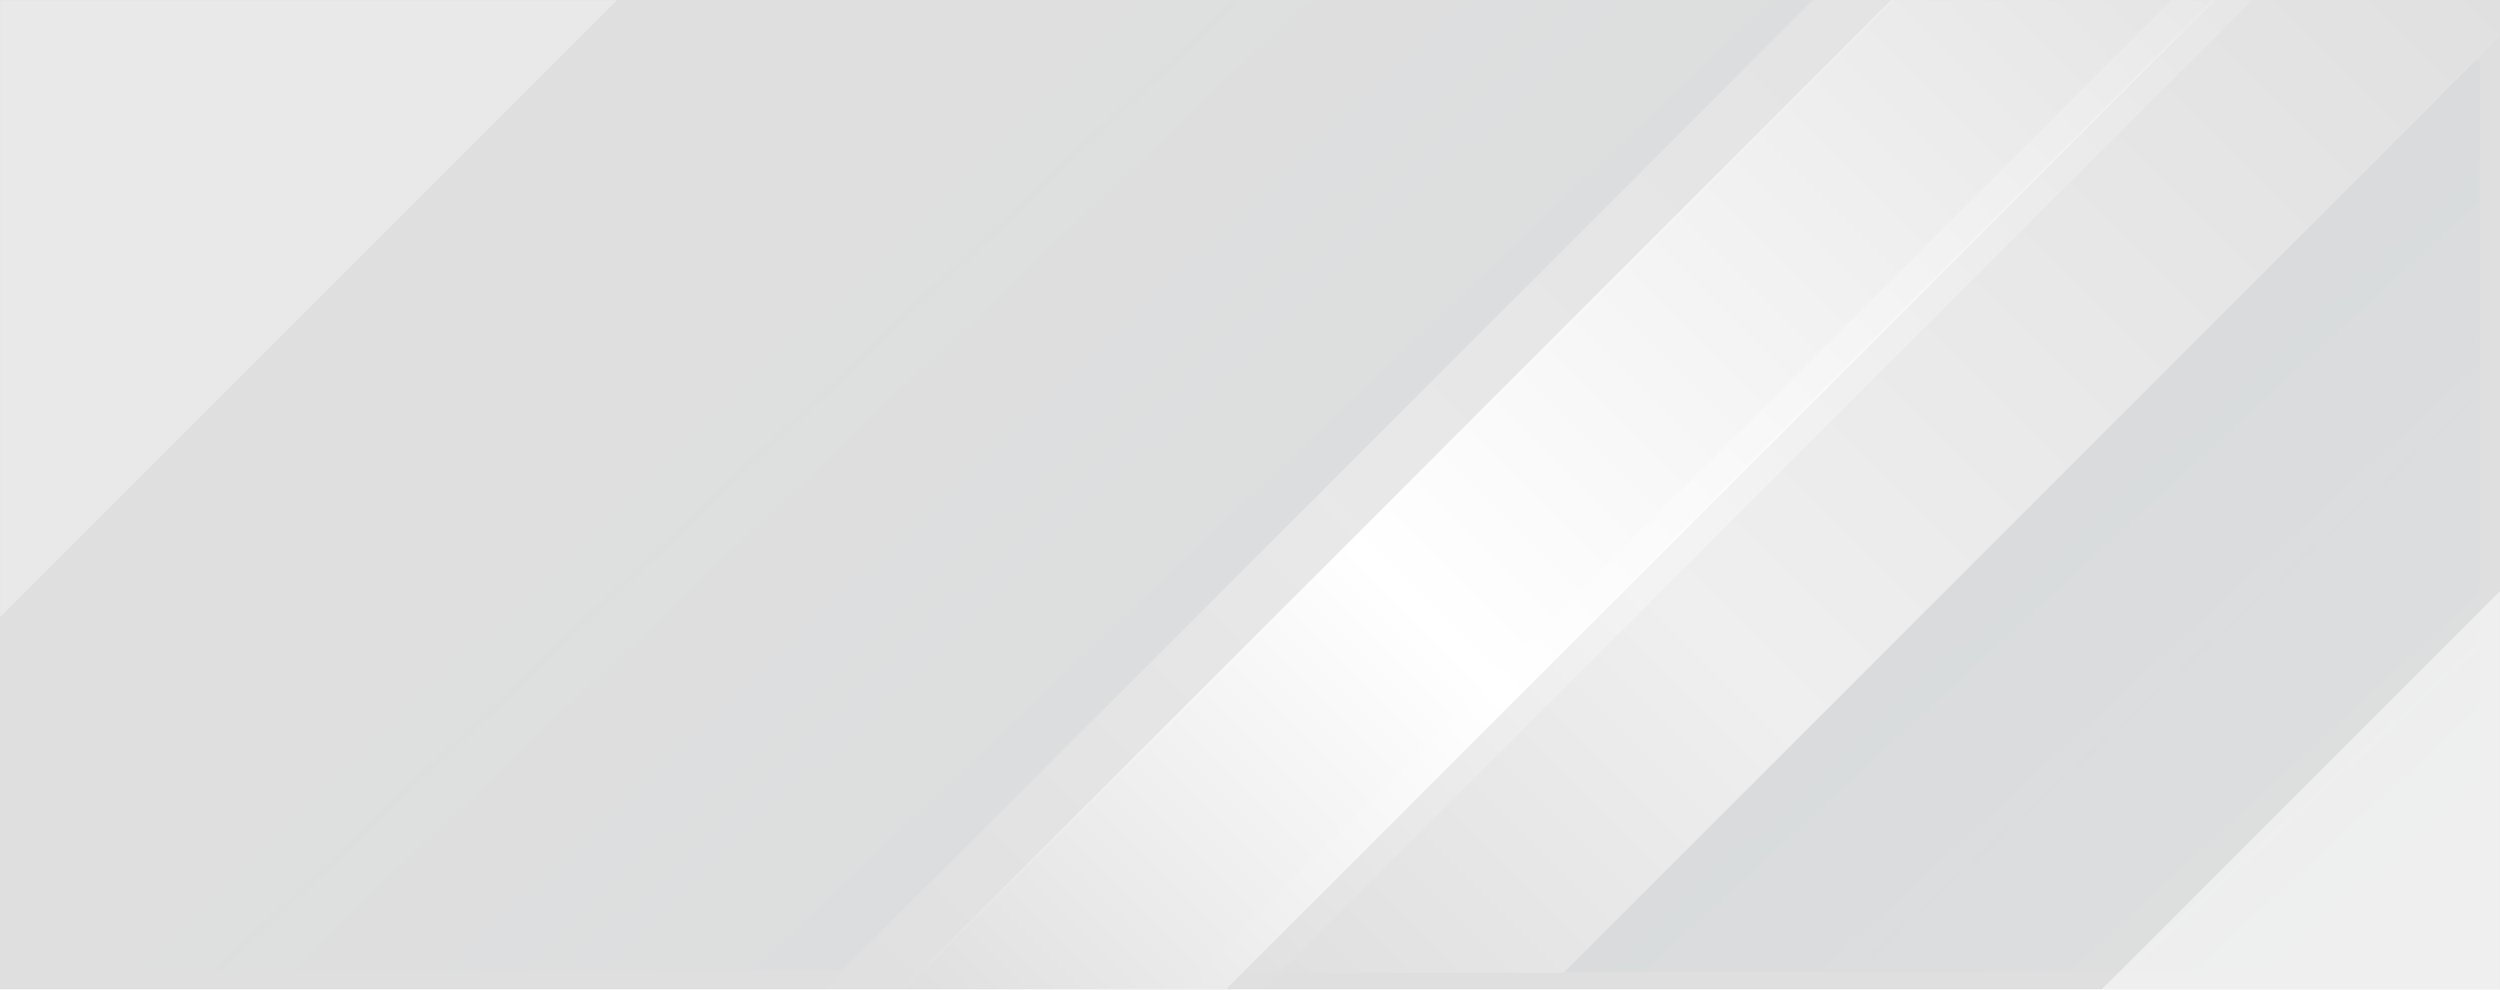 <svg style="opacity:.25" width="1920" height="760" viewBox="0 0 1920 760" fill="none" xmlns="http://www.w3.org/2000/svg">
<rect x="0" y="0" width="1920" height="760" fill="#808080" stroke="none"/>
<mask id="mask0" mask-type="alpha" maskUnits="userSpaceOnUse" x="0" y="0" width="1920" height="760">
<rect width="1920" height="760" fill="#003157"/>
</mask>
<g mask="url(#mask0)">
<g opacity="0.3">
<path d="M1774.25 -381.739C1775.03 -382.52 1776.3 -382.52 1777.08 -381.739L1806.79 -352.031L675.258 779.5L613.013 779.5L1774.25 -381.739Z" fill="url(#paint0_linear)" style="mix-blend-mode:soft-light"/>
</g>
<g opacity="0.3">
<path d="M2049.25 -381.739C2050.03 -382.52 2051.3 -382.52 2052.08 -381.739L2081.79 -352.03L921.123 808.636L890 777.513L2049.25 -381.739Z" fill="url(#paint1_linear)" style="mix-blend-mode:soft-light"/>
</g>
<path d="M1685.88 -233.494C1686.66 -234.275 1687.93 -234.275 1688.71 -233.494L1811.74 -110.458L941.786 759.5L692.885 759.5L1685.88 -233.494Z" fill="url(#paint2_linear)" style="mix-blend-mode:soft-light"/>
<g opacity="0.5">
<path d="M1846.36 -147.257C1847.14 -148.038 1848.41 -148.038 1849.19 -147.257L1972.23 -24.221L1200.9 747.104L952 747.104L1846.36 -147.257Z" fill="url(#paint3_linear)" style="mix-blend-mode:soft-light"/>
</g>
<g opacity="0.5">
<path d="M1901.19 46.756C1902.45 45.496 1904.6 46.388 1904.6 48.17L1904.6 620.006L1778.27 746.342L1201.6 746.342L1901.19 46.756Z" fill="url(#paint4_linear)" fill-opacity="0.4" style="mix-blend-mode:multiply"/>
</g>
<g opacity="0.5">
<path d="M832.879 -78.573C833.254 -78.948 833.763 -79.158 834.293 -79.158L1471.15 -79.159L646.648 745.341L8.965 745.341L832.879 -78.573Z" fill="url(#paint5_linear)" fill-opacity="0.2" style="mix-blend-mode:multiply"/>
</g>
<path d="M1920 454L1606 768H1920V454Z" fill="white" fill-opacity="0.5" style="mix-blend-mode:soft-light"/>
<path d="M0 474L474 0H0V474Z" fill="white" fill-opacity="0.3" style="mix-blend-mode:soft-light"/>
</g>
<defs>
<linearGradient id="paint0_linear" x1="1791.23" y1="-367.592" x2="628.574" y2="795.061" gradientUnits="userSpaceOnUse">
<stop stop-color="white" stop-opacity="0"/>
<stop offset="0.656" stop-color="white"/>
<stop offset="1" stop-color="white" stop-opacity="0"/>
</linearGradient>
<linearGradient id="paint1_linear" x1="2066.23" y1="-367.592" x2="905.561" y2="793.074" gradientUnits="userSpaceOnUse">
<stop stop-color="white" stop-opacity="0"/>
<stop offset="0.656" stop-color="white"/>
<stop offset="1" stop-color="white" stop-opacity="0"/>
</linearGradient>
<linearGradient id="paint2_linear" x1="1749.52" y1="-172.683" x2="755.11" y2="821.725" gradientUnits="userSpaceOnUse">
<stop stop-color="white" stop-opacity="0"/>
<stop offset="0.656" stop-color="white"/>
<stop offset="1" stop-color="white" stop-opacity="0"/>
</linearGradient>
<linearGradient id="paint3_linear" x1="1910" y1="-86.446" x2="1014.23" y2="809.329" gradientUnits="userSpaceOnUse">
<stop stop-color="white" stop-opacity="0"/>
<stop offset="0.656" stop-color="white"/>
<stop offset="1" stop-color="white" stop-opacity="0"/>
</linearGradient>
<linearGradient id="paint4_linear" x1="1800.2" y1="805.54" x2="1481.24" y2="459.585" gradientUnits="userSpaceOnUse">
<stop stop-color="#003157" stop-opacity="0"/>
<stop offset="1" stop-color="#003157"/>
</linearGradient>
<linearGradient id="paint5_linear" x1="791.708" y1="689.994" x2="432.721" y2="312.942" gradientUnits="userSpaceOnUse">
<stop stop-color="#003157"/>
<stop offset="1" stop-color="#003157" stop-opacity="0"/>
</linearGradient>
</defs>
</svg>
